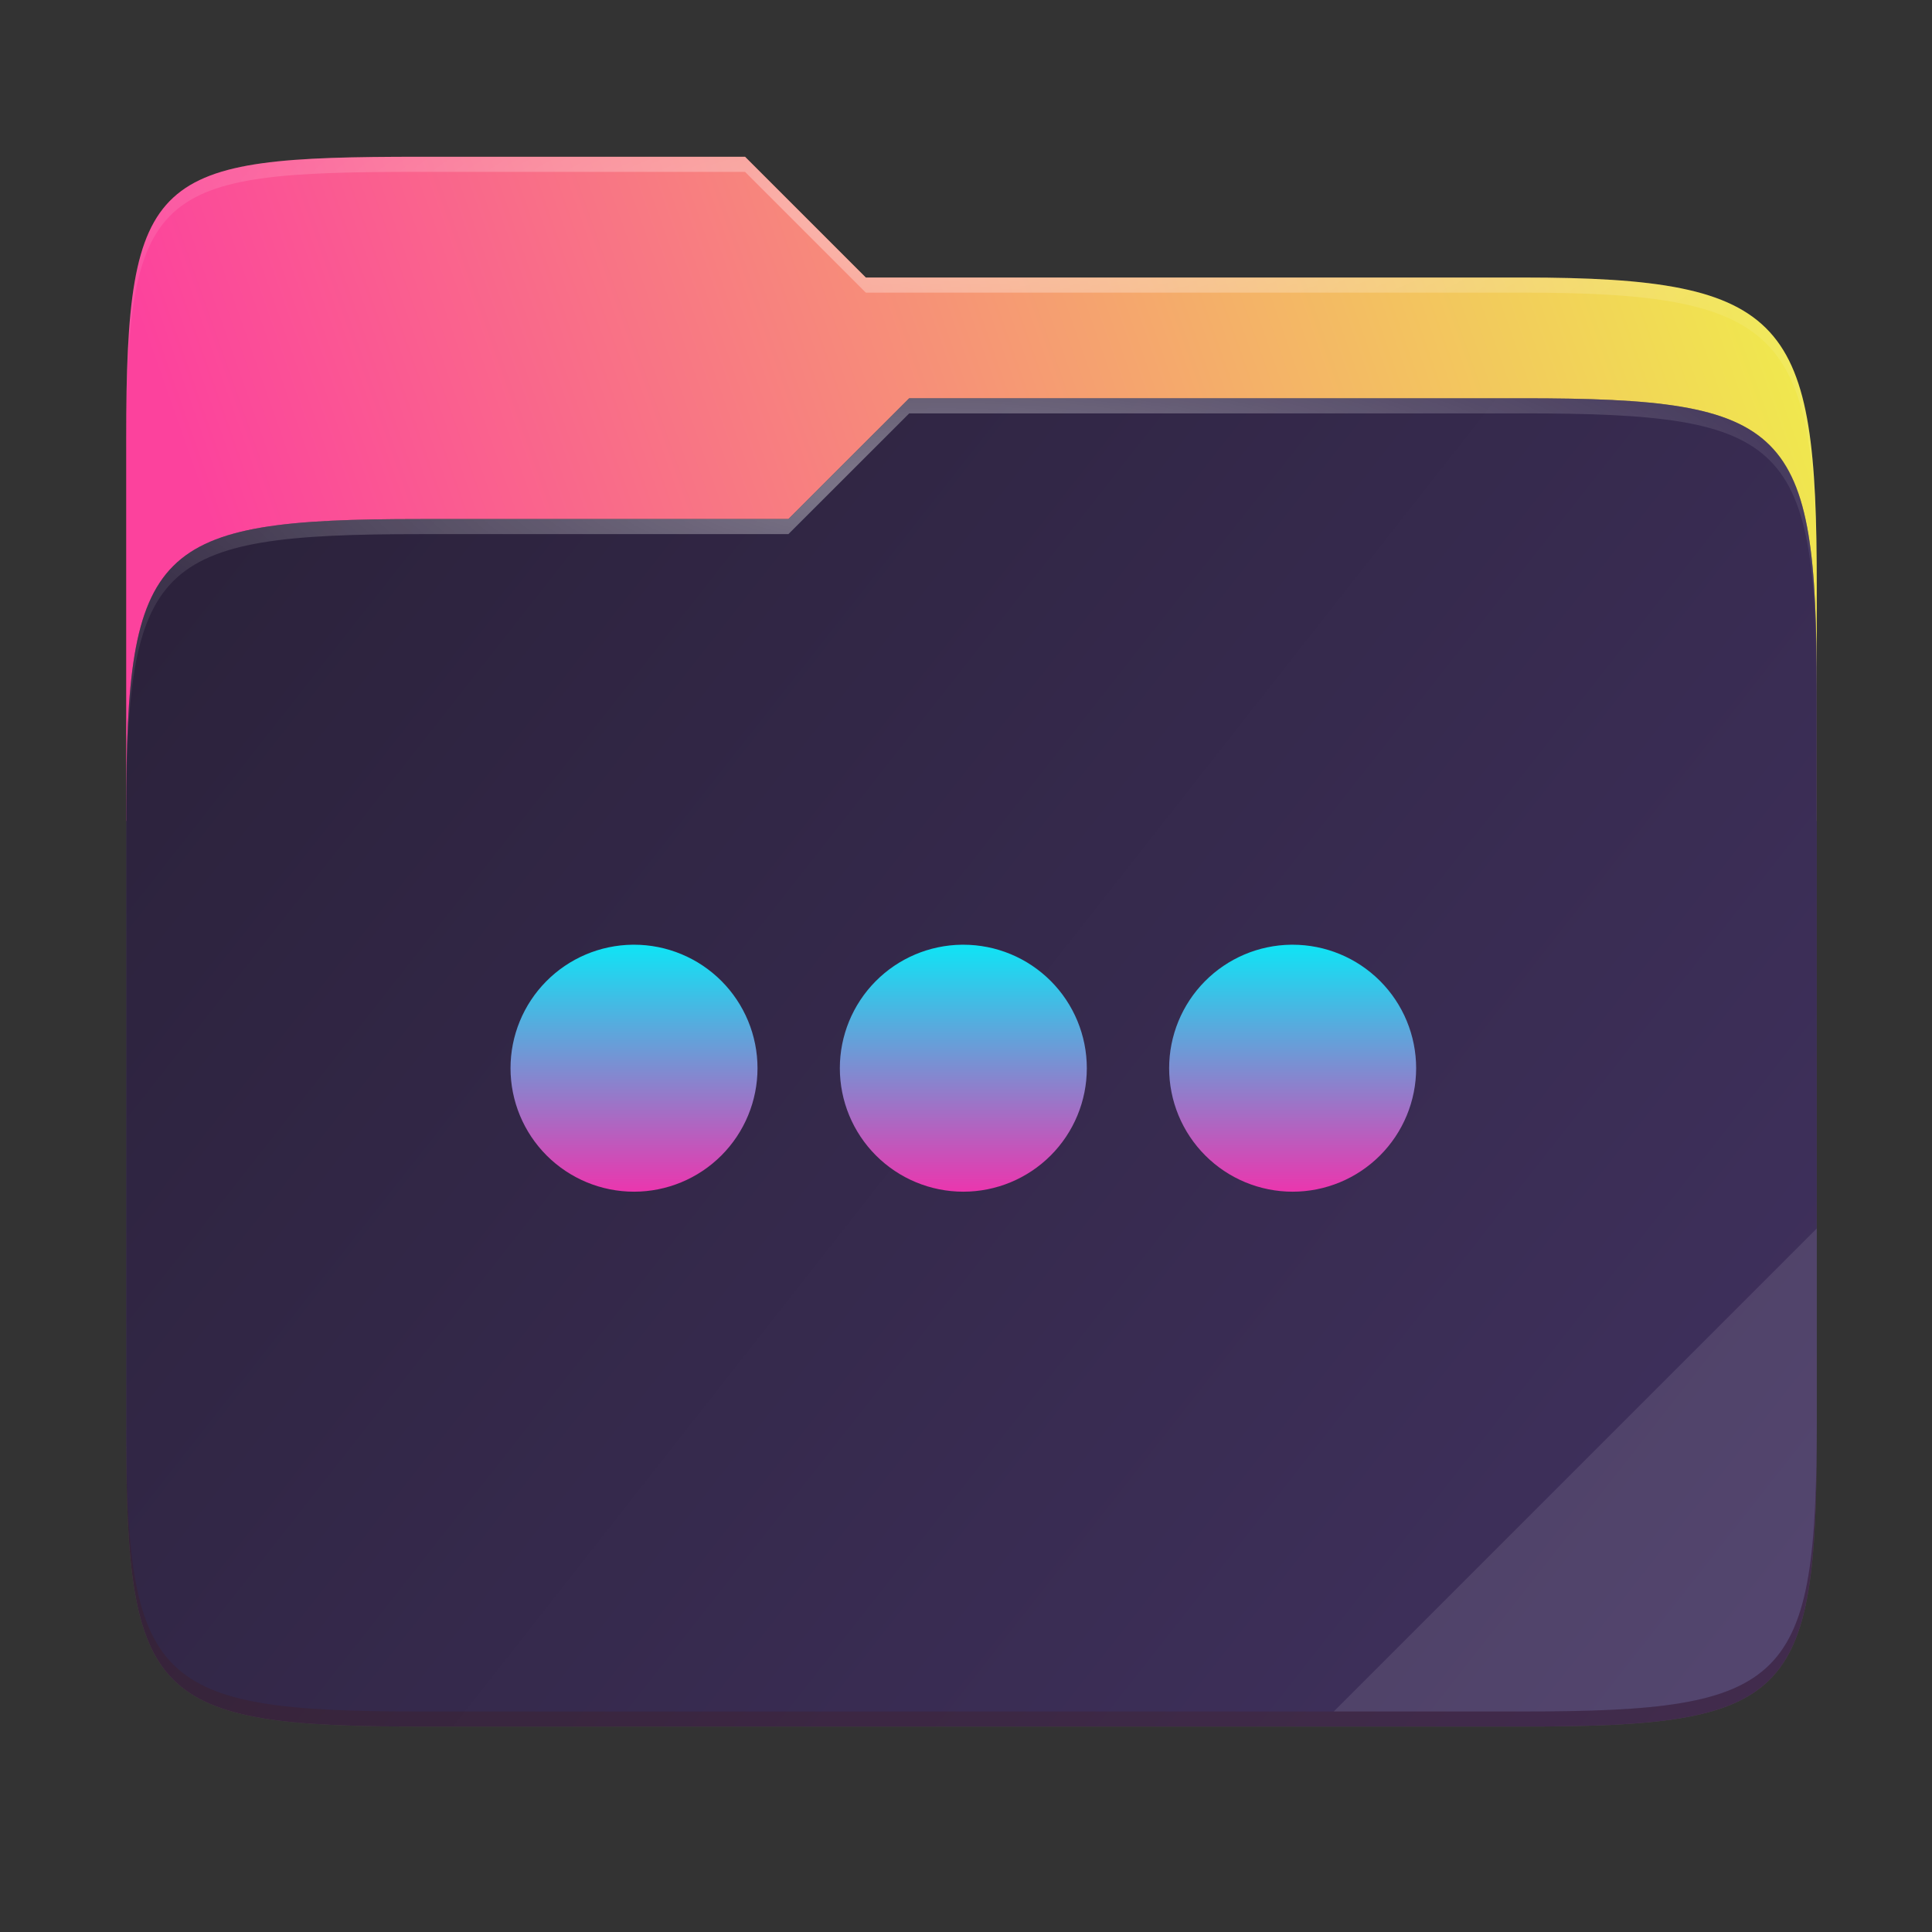 <svg fill="none" height="256" viewBox="0 0 256 256" width="256" xmlns="http://www.w3.org/2000/svg" xmlns:xlink="http://www.w3.org/1999/xlink">
  <rect x="0" y="0" width="256" height="256" fill="#333333" stroke="none"/>
  <linearGradient id="paint0_linear" gradientUnits="userSpaceOnUse" x1="241" x2="17" y1="50" y2="129">
    <stop offset="0" stop-color="#f0ea4d"/>
    <stop offset=".874" stop-color="#fc429d"/>
  </linearGradient>
  <linearGradient id="paint1_linear" gradientUnits="userSpaceOnUse" x1="17" x2="241" y1="53" y2="229">
    <stop offset="0" stop-color="#2a2139"/>
    <stop offset="1" stop-color="#413260"/>
  </linearGradient>
  <linearGradient id="lg1">
    <stop offset="0" stop-color="#fff"/>
    <stop offset="1" stop-color="#fff" stop-opacity=".204"/>
  </linearGradient>
  <radialGradient id="paint2_radial" cx="0" cy="0" gradientTransform="matrix(112.006 0 0 29.462 128.726 28.773)" gradientUnits="userSpaceOnUse" r="1" xlink:href="#lg1"/>
  <radialGradient id="paint3_radial" cx="0" cy="0" gradientTransform="matrix(112.006 0 0 28.462 124.726 64.775)" gradientUnits="userSpaceOnUse" r="1" xlink:href="#lg1"/>
  <linearGradient id="paint4_linear" gradientUnits="userSpaceOnUse" x1="127.646" x2="127.646" y1="125.178" y2="157.905">
    <stop offset="0" stop-color="#0fe4f5"/>
    <stop offset="1" stop-color="#eb36ae"/>
  </linearGradient>
  <path d="m55.717 20.772c-35.37 0-38.996 1.999-38.996 37.299v50.706h224.011v-31.08c0-35.3-3.626-40.924-38.996-40.924h-87.01l-16.001-16.001z" fill="url(#paint0_linear)"/>
  <path d="m55.716 68.775c-35.37 0-38.995 3.625-38.995 38.924v82.159c0 35.299 3.625 38.924 38.995 38.924h146.02c35.371 0 38.996-3.625 38.996-38.924v-98.16c0-35.299-3.625-38.925-38.996-38.925h-81.26l-16.009 16.001z" fill="#685f55" opacity=".5"/>
  <path d="m55.716 68.775c-35.37 0-38.995 3.625-38.995 38.924v82.159c0 35.299 3.625 38.924 38.995 38.924h146.02c35.371 0 38.996-3.625 38.996-38.924v-98.16c0-35.299-3.625-38.925-38.996-38.925h-81.26l-16.009 16.001z" fill="url(#paint1_linear)"/>
  <path d="m55.717 20.772c-35.37 0-38.996 1.999-38.996 37.299v2c0-35.3 3.626-37.299 38.996-37.299h43.008l16.001 16.001h87.01c35.37 0 38.996 5.624 38.996 40.924v-2c0-35.3-3.626-40.924-38.996-40.924h-87.01l-16.001-16.001z" fill="url(#paint2_radial)" opacity=".4"/>
  <path d="m120.476 52.774-16.009 16.001h-48.75c-35.37 0-38.996 3.624-38.996 38.923v2c0-35.299 3.626-38.923 38.996-38.923h48.75l16.009-16.001h81.26c35.37 0 38.996 3.624 38.996 38.924v-2c0-35.3-3.626-38.924-38.996-38.924z" fill="url(#paint3_radial)" opacity=".4"/>
  <path d="m240.732 162.779-64.003 64.003h25.007c35.37 0 38.996-3.624 38.996-38.923z" fill="#fff" opacity=".1"/>
  <path d="m16.721 187.859v2c0 35.299 3.626 38.923 38.996 38.923h146.019c35.37 0 38.996-3.624 38.996-38.923v-2c0 35.299-3.626 38.923-38.996 38.923h-146.019c-35.37 0-38.996-3.624-38.996-38.923z" fill="#491706" opacity=".2"/>
  <path d="m83.818 125.179c-4.307.05-8.42 1.796-11.447 4.86-3.027 3.063-4.725 7.196-4.725 11.503 0 4.34 1.724 8.502 4.793 11.57 3.069 3.069 7.231 4.793 11.57 4.793 2.149.001 4.277-.423 6.262-1.245 1.986-.822 3.79-2.027 5.309-3.547 1.52-1.519 2.725-3.323 3.548-5.309.823-1.985 1.246-4.113 1.246-6.262s-.423-4.277-1.246-6.262c-.823-1.986-2.028-3.79-3.548-5.309-1.52-1.52-3.324-2.725-5.309-3.547-1.986-.823-4.114-1.246-6.263-1.245-.064-.001-.128-.001-.191 0zm43.636 0c-4.306.05-8.419 1.796-11.447 4.86-3.027 3.063-4.725 7.196-4.724 11.503 0 4.34 1.724 8.502 4.792 11.57 3.069 3.069 7.231 4.793 11.571 4.793s8.502-1.724 11.57-4.793c3.069-3.068 4.793-7.23 4.793-11.57s-1.724-8.502-4.793-11.57c-3.068-3.069-7.23-4.793-11.57-4.793-.064-.001-.128-.001-.192 0zm43.635 0c-4.306.05-8.419 1.796-11.447 4.86-3.027 3.063-4.725 7.196-4.725 11.503 0 2.149.424 4.277 1.246 6.262.823 1.986 2.028 3.79 3.548 5.309 1.52 1.52 3.324 2.725 5.309 3.547 1.986.822 4.114 1.246 6.263 1.245 4.339 0 8.501-1.724 11.57-4.793 3.069-3.068 4.793-7.23 4.793-11.57s-1.724-8.502-4.793-11.57c-3.069-3.069-7.231-4.793-11.57-4.793-.065-.001-.129-.001-.194 0z" fill="url(#paint4_linear)"/>
</svg>
